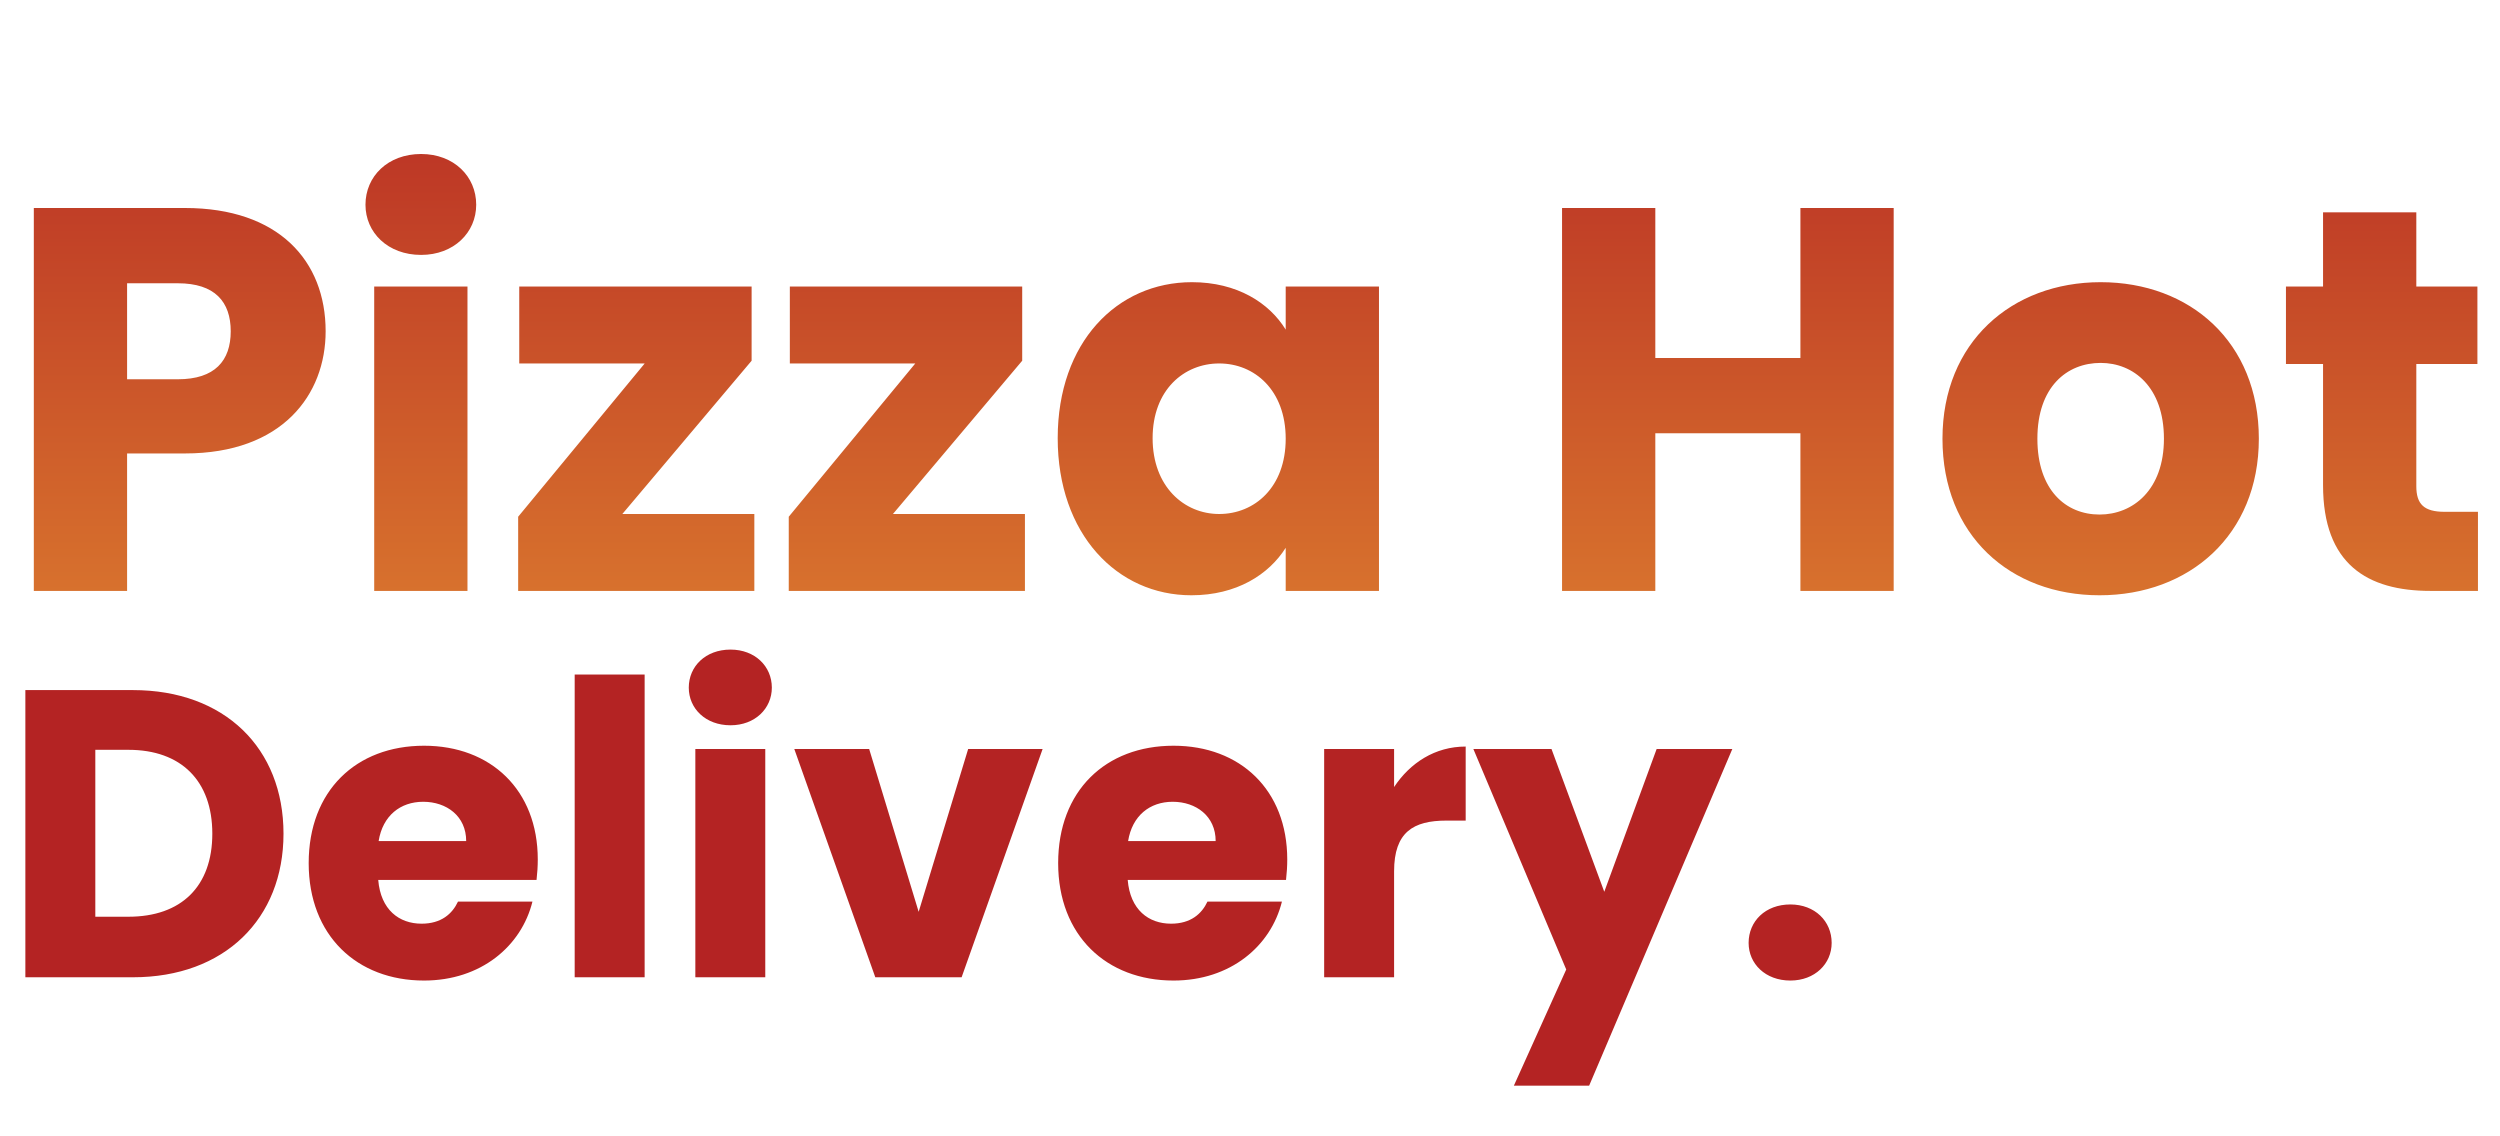<svg width="110" height="50" viewBox="0 0 110 50" fill="none" xmlns="http://www.w3.org/2000/svg">
<path d="M5.592 16.688V12.464H7.824C9.456 12.464 10.152 13.28 10.152 14.576C10.152 15.872 9.456 16.688 7.824 16.688H5.592ZM14.328 14.576C14.328 11.48 12.264 9.152 8.136 9.152H1.488V26H5.592V19.952H8.136C12.432 19.952 14.328 17.36 14.328 14.576ZM16.465 26H20.569V12.608H16.465V26ZM18.529 11.216C19.969 11.216 20.953 10.232 20.953 9.008C20.953 7.76 19.969 6.776 18.529 6.776C17.065 6.776 16.081 7.76 16.081 9.008C16.081 10.232 17.065 11.216 18.529 11.216ZM33.071 12.608H22.847V15.992H28.367L22.799 22.736V26H33.191V22.616H27.383L33.071 15.872V12.608ZM44.977 12.608H34.753V15.992H40.273L34.705 22.736V26H45.097V22.616H39.289L44.977 15.872V12.608ZM46.539 19.28C46.539 23.504 49.155 26.192 52.419 26.192C54.411 26.192 55.827 25.28 56.571 24.104V26H60.675V12.608H56.571V14.504C55.851 13.328 54.435 12.416 52.443 12.416C49.155 12.416 46.539 15.056 46.539 19.28ZM56.571 19.304C56.571 21.44 55.203 22.616 53.643 22.616C52.107 22.616 50.715 21.416 50.715 19.28C50.715 17.144 52.107 15.992 53.643 15.992C55.203 15.992 56.571 17.168 56.571 19.304ZM79.218 26H83.322V9.152H79.218V15.752H72.834V9.152H68.73V26H72.834V19.064H79.218V26ZM99.389 19.304C99.389 15.056 96.365 12.416 92.429 12.416C88.517 12.416 85.469 15.056 85.469 19.304C85.469 23.552 88.445 26.192 92.381 26.192C96.317 26.192 99.389 23.552 99.389 19.304ZM89.645 19.304C89.645 17.024 90.941 15.968 92.429 15.968C93.869 15.968 95.213 17.024 95.213 19.304C95.213 21.56 93.845 22.64 92.381 22.64C90.893 22.64 89.645 21.56 89.645 19.304ZM102.214 21.344C102.214 24.824 104.158 26 106.942 26H109.03V22.52H107.566C106.654 22.52 106.318 22.184 106.318 21.392V16.016H109.006V12.608H106.318V9.344H102.214V12.608H100.582V16.016H102.214V21.344Z" fill="url(#paint0_linear)"/>
<path d="M5.85 30.364H1.116V43H5.85C9.882 43 12.474 40.426 12.474 36.682C12.474 32.92 9.882 30.364 5.85 30.364ZM4.194 40.336V32.992H5.652C7.974 32.992 9.342 34.36 9.342 36.682C9.342 39.004 7.974 40.336 5.652 40.336H4.194ZM18.622 35.278C19.648 35.278 20.512 35.908 20.512 37.006H16.66C16.84 35.89 17.614 35.278 18.622 35.278ZM23.428 39.67H20.152C19.9 40.21 19.414 40.642 18.55 40.642C17.56 40.642 16.75 40.03 16.642 38.716H23.608C23.644 38.41 23.662 38.104 23.662 37.816C23.662 34.756 21.592 32.812 18.658 32.812C15.67 32.812 13.582 34.792 13.582 37.978C13.582 41.164 15.706 43.144 18.658 43.144C21.16 43.144 22.942 41.632 23.428 39.67ZM25.286 43H28.364V29.68H25.286V43ZM30.595 43H33.672V32.956H30.595V43ZM32.142 31.912C33.222 31.912 33.961 31.174 33.961 30.256C33.961 29.32 33.222 28.582 32.142 28.582C31.044 28.582 30.306 29.32 30.306 30.256C30.306 31.174 31.044 31.912 32.142 31.912ZM34.949 32.956L38.513 43H42.311L45.875 32.956H42.599L40.421 40.12L38.243 32.956H34.949ZM51.599 35.278C52.625 35.278 53.489 35.908 53.489 37.006H49.637C49.817 35.89 50.591 35.278 51.599 35.278ZM56.405 39.67H53.129C52.877 40.21 52.391 40.642 51.527 40.642C50.537 40.642 49.727 40.03 49.619 38.716H56.585C56.621 38.41 56.639 38.104 56.639 37.816C56.639 34.756 54.569 32.812 51.635 32.812C48.647 32.812 46.559 34.792 46.559 37.978C46.559 41.164 48.683 43.144 51.635 43.144C54.137 43.144 55.919 41.632 56.405 39.67ZM61.34 38.338C61.34 36.61 62.187 36.106 63.645 36.106H64.49V32.848C63.141 32.848 62.042 33.568 61.34 34.63V32.956H58.263V43H61.34V38.338ZM70.588 39.238L68.266 32.956H64.828L68.914 42.658L66.61 47.77H69.922L76.222 32.956H72.892L70.588 39.238ZM80.593 41.488C80.593 40.534 79.855 39.796 78.775 39.796C77.677 39.796 76.939 40.534 76.939 41.488C76.939 42.406 77.677 43.144 78.775 43.144C79.855 43.144 80.593 42.406 80.593 41.488Z" fill="#B42323"/>
<defs>
<linearGradient id="paint0_linear" x1="55" y1="0" x2="55" y2="36" gradientUnits="userSpaceOnUse">
<stop stop-color="#B42323"/>
<stop offset="1" stop-color="#E58F31"/>
<stop offset="1" stop-color="#EFA434"/>
<stop offset="1" stop-color="#B42323" stop-opacity="0"/>
<stop offset="1" stop-color="#EFA434"/>
</linearGradient>
</defs>
</svg>
